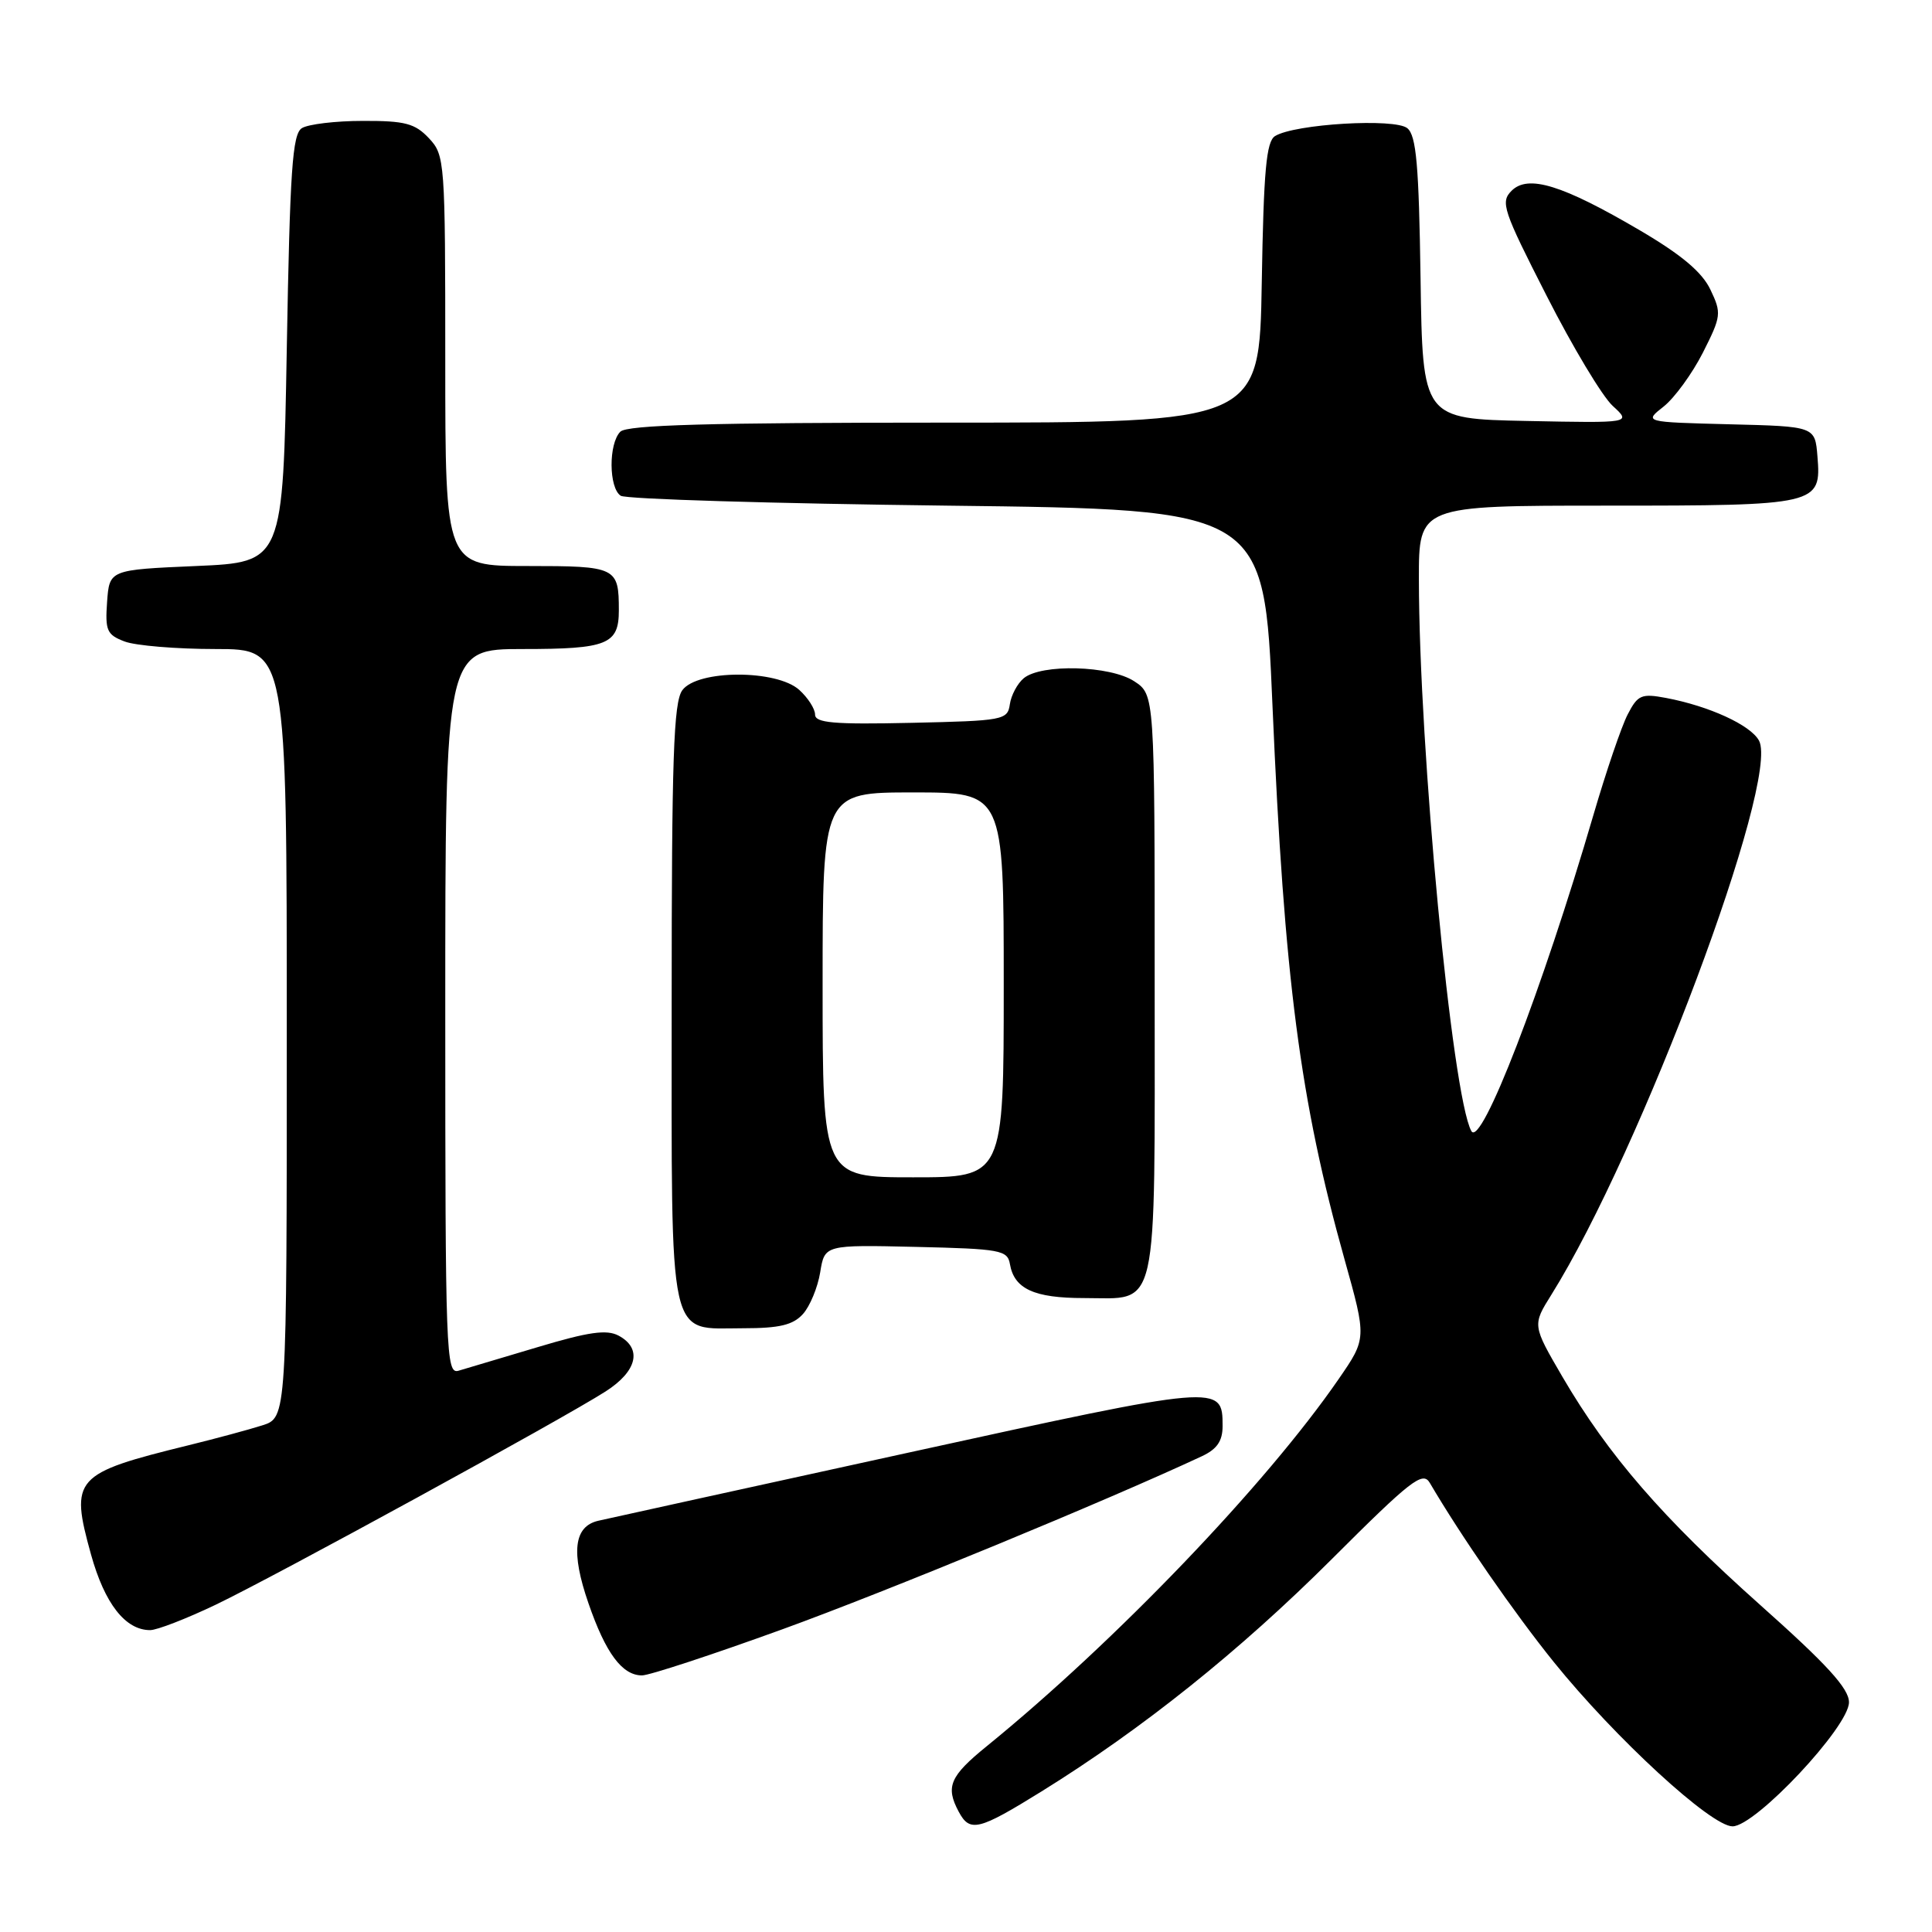 <?xml version="1.0" encoding="UTF-8" standalone="no"?>
<!DOCTYPE svg PUBLIC "-//W3C//DTD SVG 1.1//EN" "http://www.w3.org/Graphics/SVG/1.1/DTD/svg11.dtd" >
<svg xmlns="http://www.w3.org/2000/svg" xmlns:xlink="http://www.w3.org/1999/xlink" version="1.1" viewBox="0 0 256 256">
 <g >
 <path fill="currentColor"
d=" M 138.03 237.36 C 151.36 229.09 164.25 218.78 176.45 206.61 C 186.95 196.12 188.52 194.90 189.45 196.48 C 193.58 203.52 200.61 213.68 205.88 220.22 C 214.04 230.33 226.73 242.00 229.57 242.00 C 232.61 242.00 245.00 228.80 245.00 225.56 C 245.00 223.74 242.10 220.56 233.25 212.68 C 220.31 201.14 213.12 192.85 207.04 182.45 C 203.04 175.59 203.04 175.59 205.57 171.55 C 217.43 152.56 235.87 103.36 233.08 98.14 C 231.97 96.08 226.48 93.56 220.75 92.48 C 217.50 91.87 217.01 92.08 215.68 94.66 C 214.86 96.23 212.82 102.23 211.13 108.01 C 204.35 131.19 196.24 152.20 194.96 149.87 C 192.40 145.18 188.03 99.24 188.01 76.75 C 188.00 67.00 188.00 67.00 212.81 67.00 C 240.95 67.00 241.35 66.91 240.82 60.46 C 240.50 56.50 240.50 56.50 229.16 56.22 C 217.82 55.93 217.82 55.93 220.44 53.87 C 221.88 52.73 224.22 49.52 225.64 46.73 C 228.08 41.90 228.13 41.50 226.64 38.38 C 225.53 36.05 222.82 33.77 217.29 30.52 C 207.01 24.49 202.48 23.09 200.29 25.28 C 198.79 26.78 199.15 27.85 204.94 39.20 C 208.38 45.97 212.32 52.53 213.69 53.78 C 216.18 56.06 216.18 56.06 202.34 55.78 C 188.50 55.50 188.50 55.50 188.23 36.85 C 188.01 21.90 187.67 17.97 186.48 16.99 C 184.85 15.63 171.55 16.42 168.95 18.03 C 167.79 18.75 167.44 22.58 167.19 37.46 C 166.88 56.00 166.88 56.00 125.14 56.00 C 94.01 56.00 83.09 56.31 82.20 57.20 C 80.62 58.78 80.66 64.66 82.25 65.69 C 82.94 66.14 102.40 66.72 125.50 67.00 C 167.50 67.50 167.50 67.50 168.61 93.50 C 170.17 129.75 172.26 145.84 178.17 166.92 C 181.09 177.35 181.09 177.35 177.38 182.73 C 167.78 196.67 147.81 217.51 130.75 231.38 C 125.85 235.36 125.26 236.75 127.04 240.07 C 128.52 242.83 129.66 242.55 138.03 237.36 Z  M 103.67 215.89 C 117.45 210.89 146.69 198.83 159.25 192.96 C 161.26 192.02 162.00 190.95 162.00 188.96 C 162.00 183.38 161.83 183.40 120.38 192.48 C 98.99 197.16 80.49 201.23 79.27 201.51 C 76.04 202.26 75.63 205.67 77.97 212.43 C 80.25 219.05 82.44 222.00 85.07 222.00 C 86.04 222.00 94.41 219.25 103.67 215.89 Z  M 28.59 212.63 C 36.50 208.84 74.49 188.06 80.25 184.37 C 84.44 181.69 85.14 178.68 81.97 176.98 C 80.39 176.14 78.02 176.47 71.22 178.51 C 66.42 179.95 61.71 181.35 60.75 181.63 C 59.10 182.11 59.00 179.37 59.00 134.07 C 59.00 86.00 59.00 86.00 69.30 86.00 C 80.47 86.00 82.00 85.39 82.00 80.88 C 82.00 75.15 81.69 75.00 69.89 75.00 C 59.00 75.00 59.00 75.00 59.00 47.81 C 59.00 21.28 58.95 20.57 56.83 18.31 C 54.98 16.35 53.67 16.00 48.08 16.02 C 44.46 16.02 40.83 16.46 40.00 16.98 C 38.74 17.77 38.42 22.53 38.00 46.21 C 37.50 74.50 37.50 74.50 26.00 75.00 C 14.50 75.50 14.50 75.50 14.19 79.75 C 13.92 83.55 14.16 84.11 16.51 85.00 C 17.95 85.55 23.38 86.00 28.57 86.00 C 38.00 86.00 38.00 86.00 38.00 136.92 C 38.00 187.84 38.00 187.84 34.75 188.87 C 32.96 189.44 28.58 190.62 25.00 191.50 C 9.79 195.24 9.25 195.84 12.06 205.98 C 13.87 212.49 16.61 216.00 19.89 216.00 C 20.81 216.00 24.72 214.48 28.59 212.63 Z  M 106.39 174.12 C 107.32 173.09 108.35 170.60 108.68 168.59 C 109.27 164.94 109.27 164.94 121.37 165.22 C 132.58 165.48 133.50 165.65 133.82 167.50 C 134.39 170.79 137.02 172.00 143.62 172.00 C 153.63 172.00 153.00 174.79 153.00 130.45 C 153.00 92.05 153.00 92.05 150.29 90.27 C 147.10 88.18 137.99 87.93 135.65 89.87 C 134.81 90.57 133.98 92.13 133.81 93.32 C 133.51 95.41 132.98 95.51 120.75 95.78 C 110.46 96.01 108.00 95.79 108.00 94.68 C 108.00 93.93 107.06 92.46 105.91 91.42 C 102.91 88.70 92.41 88.72 90.41 91.46 C 89.25 93.04 89.00 100.50 89.00 132.86 C 89.00 178.73 88.40 176.00 98.50 176.00 C 103.28 176.00 105.08 175.57 106.39 174.12 Z  M 109.00 130.50 C 109.00 105.00 109.00 105.00 121.00 105.00 C 133.00 105.00 133.00 105.00 133.00 130.50 C 133.00 156.00 133.00 156.00 121.00 156.00 C 109.00 156.00 109.00 156.00 109.00 130.50 Z "/>
</g>
</svg>